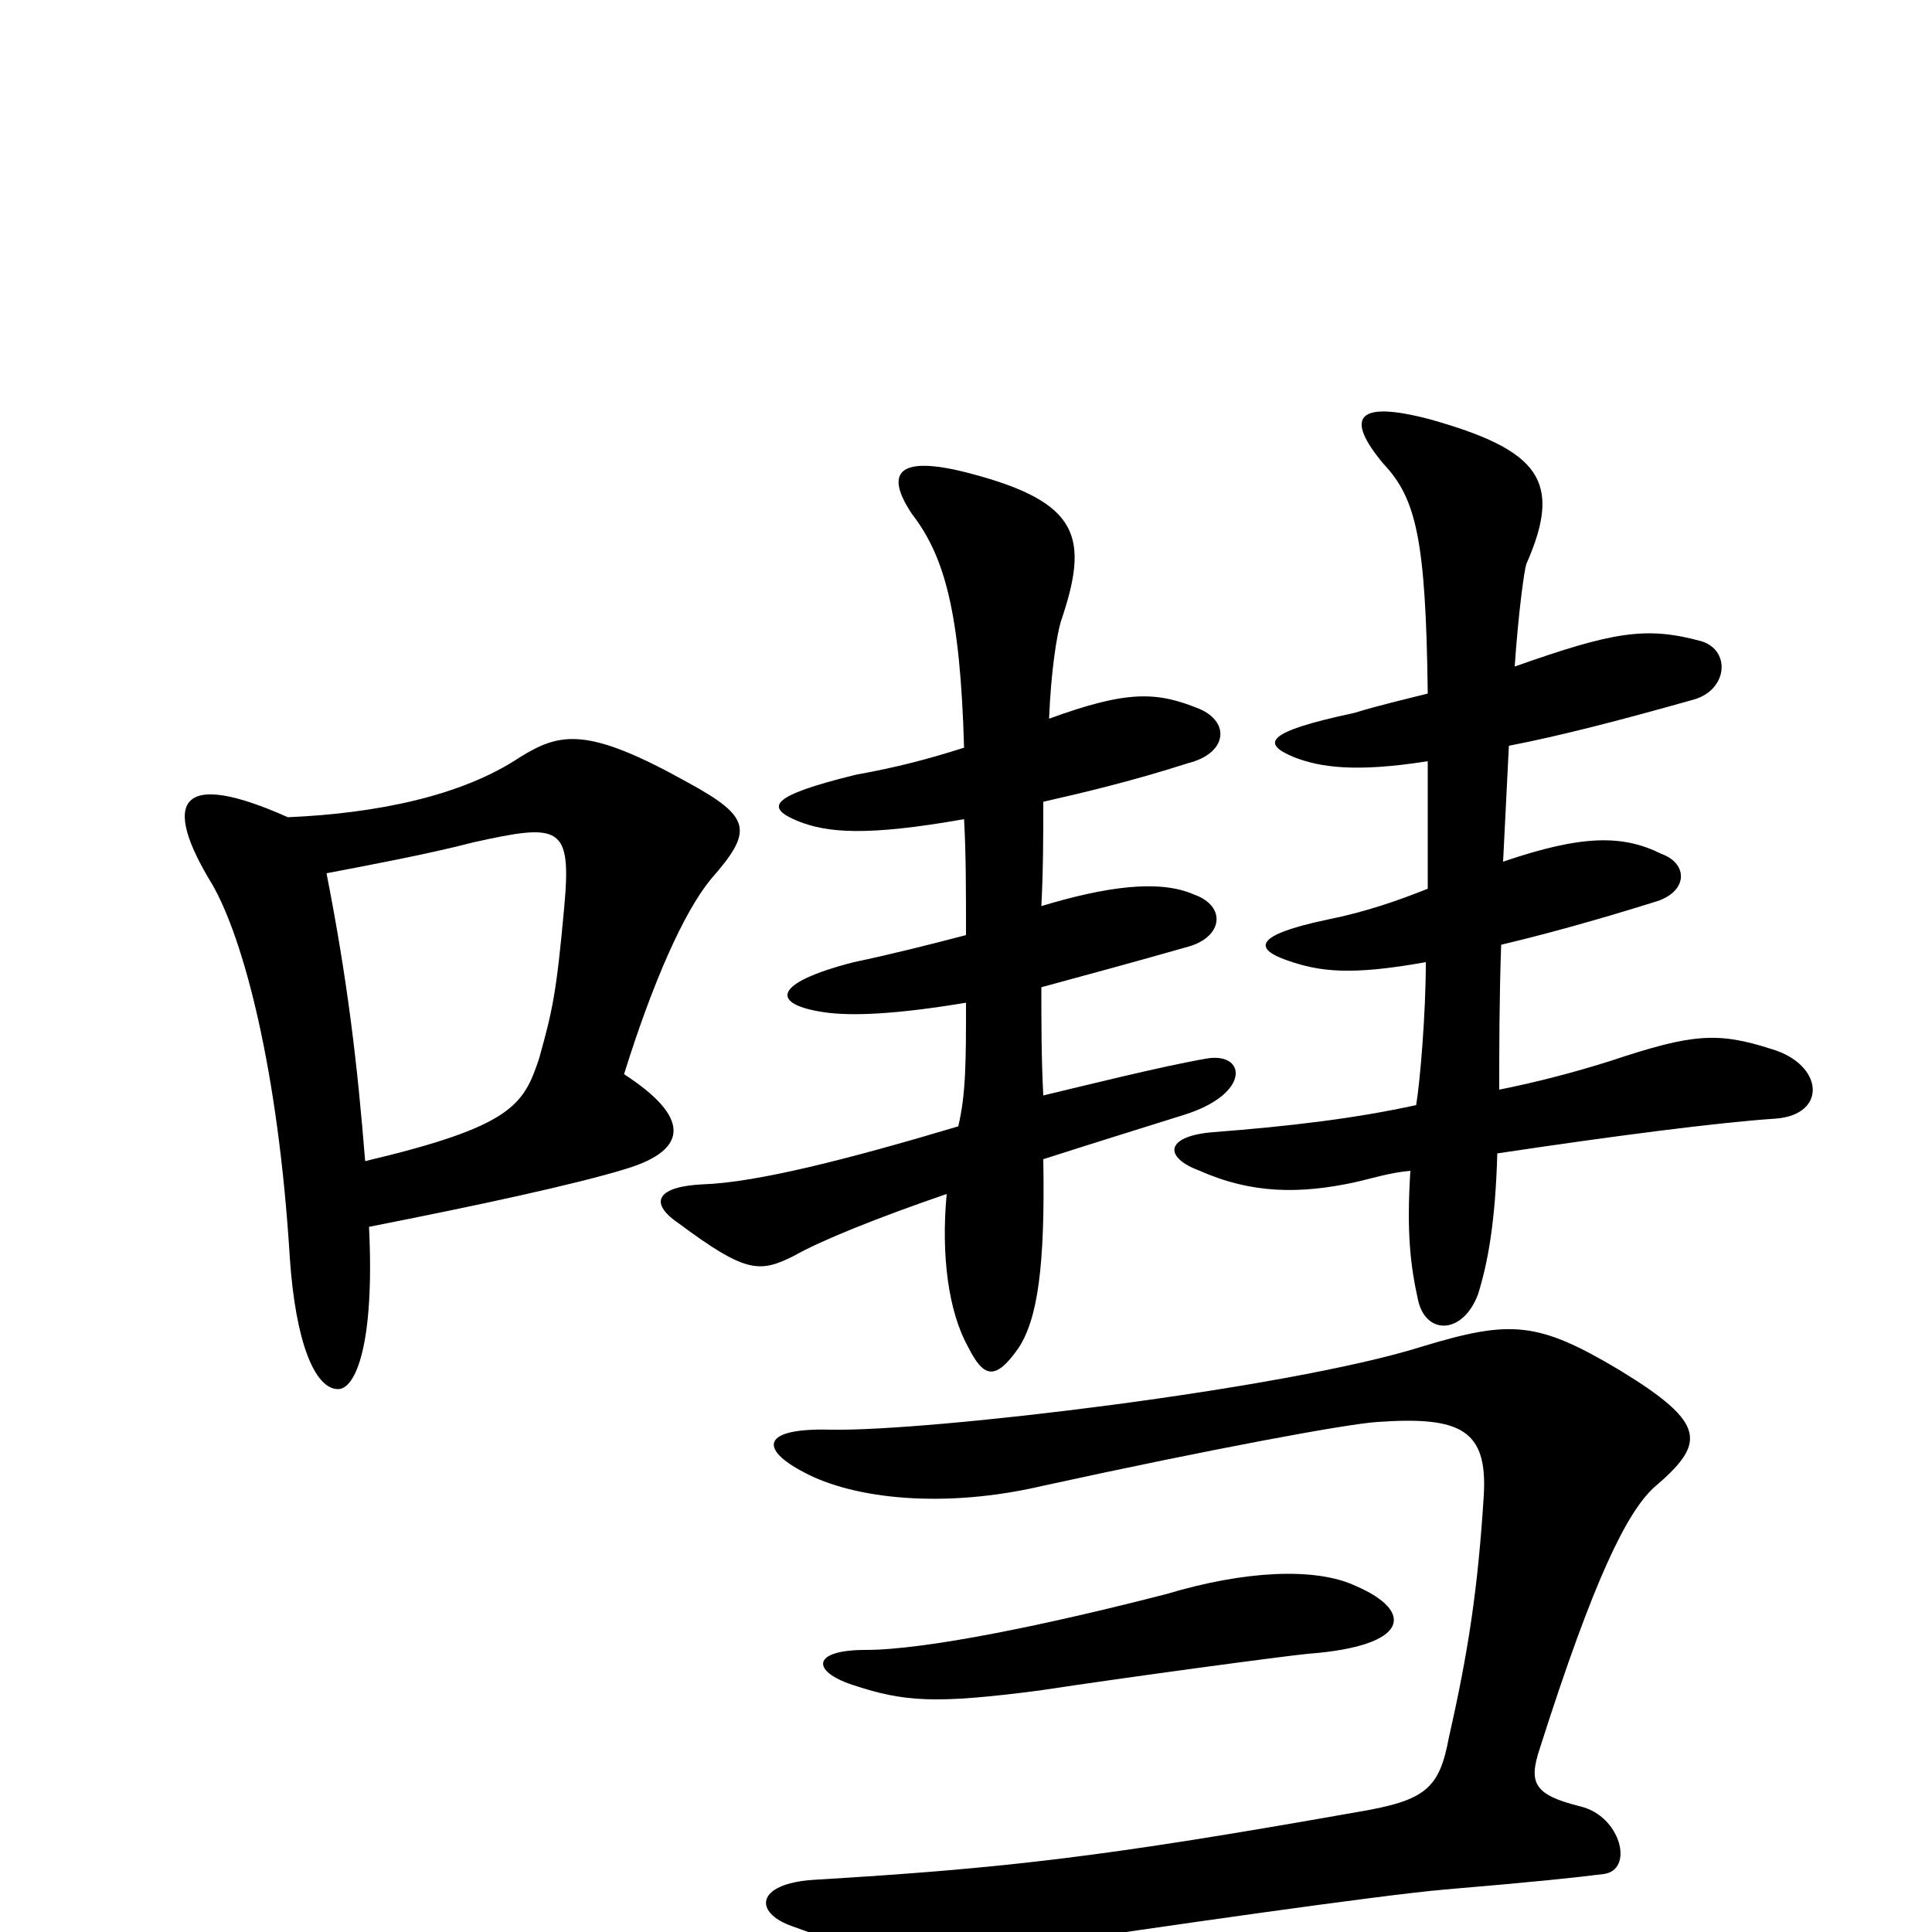 <svg xmlns="http://www.w3.org/2000/svg" viewBox="0 -1000 1000 1000">
	<path fill="#000000" d="M189 -399C185 -449 180 -492 169 -548C190 -552 222 -558 245 -564C290 -574 296 -573 292 -530C288 -486 286 -477 279 -452C271 -428 265 -417 189 -399ZM149 -577C93 -602 83 -586 110 -542C126 -514 144 -447 150 -349C153 -305 163 -281 175 -281C184 -281 194 -304 191 -365C247 -376 298 -387 324 -395C357 -405 357 -422 323 -444C338 -492 354 -528 368 -545C390 -570 389 -577 356 -595C304 -624 290 -621 269 -608C239 -588 195 -579 149 -577ZM856 -230C883 -253 884 -263 838 -291C796 -316 782 -317 736 -303C666 -281 481 -259 430 -260C394 -261 393 -250 416 -238C442 -224 489 -219 540 -231C627 -250 697 -263 713 -264C756 -267 770 -260 768 -226C765 -178 760 -145 750 -101C745 -74 738 -68 702 -62C572 -39 521 -33 421 -27C391 -25 390 -10 410 -3C462 16 474 16 535 7C596 -2 713 -19 748 -22C795 -26 814 -28 830 -30C846 -32 839 -60 818 -65C794 -71 791 -77 797 -95C825 -183 842 -217 856 -230ZM702 -179C681 -189 644 -187 604 -175C542 -159 479 -146 448 -146C420 -146 420 -135 441 -128C468 -119 484 -118 538 -125C584 -132 666 -143 677 -144C730 -148 732 -166 702 -179ZM499 -576C500 -558 500 -539 500 -516C481 -511 461 -506 442 -502C399 -491 399 -480 427 -476C441 -474 464 -475 500 -481C500 -451 500 -434 496 -417C439 -400 392 -388 364 -387C341 -386 335 -378 351 -367C386 -341 393 -341 411 -350C425 -358 455 -370 490 -382C487 -350 491 -321 501 -303C509 -287 515 -285 527 -302C537 -317 541 -344 540 -400C568 -409 594 -417 613 -423C648 -434 645 -456 624 -452C601 -448 561 -438 540 -433C539 -452 539 -471 539 -489C561 -495 587 -502 615 -510C633 -515 635 -531 618 -537C600 -545 572 -541 539 -531C540 -550 540 -568 540 -585C562 -590 587 -596 615 -605C635 -610 637 -626 621 -633C599 -642 584 -643 543 -628C544 -653 547 -671 549 -678C564 -722 559 -740 502 -755C464 -765 458 -755 472 -734C489 -712 497 -683 499 -613C480 -607 465 -603 443 -599C398 -588 396 -582 413 -575C428 -569 448 -567 499 -576ZM739 -606C739 -586 739 -565 739 -540C724 -534 707 -528 687 -524C649 -516 649 -509 666 -503C683 -497 699 -495 738 -502C738 -475 735 -440 733 -428C701 -421 667 -417 628 -414C603 -412 602 -401 621 -394C648 -382 673 -382 701 -388C710 -390 719 -393 730 -394C728 -362 730 -345 734 -327C738 -309 757 -309 765 -330C770 -346 774 -367 775 -403C835 -412 889 -419 919 -421C946 -423 944 -449 917 -457C889 -466 876 -465 834 -451C815 -445 796 -440 776 -436C776 -456 776 -483 777 -511C798 -516 824 -523 856 -533C874 -538 874 -553 860 -558C840 -568 819 -568 778 -554C779 -574 780 -594 781 -614C807 -619 838 -627 877 -638C894 -643 896 -663 881 -668C852 -676 835 -673 784 -655C786 -684 789 -705 790 -708C809 -751 797 -767 740 -783C702 -793 696 -784 716 -760C733 -742 738 -721 739 -641C727 -638 714 -635 701 -631C654 -621 653 -615 670 -608C683 -603 701 -600 739 -606Z"/>
</svg>